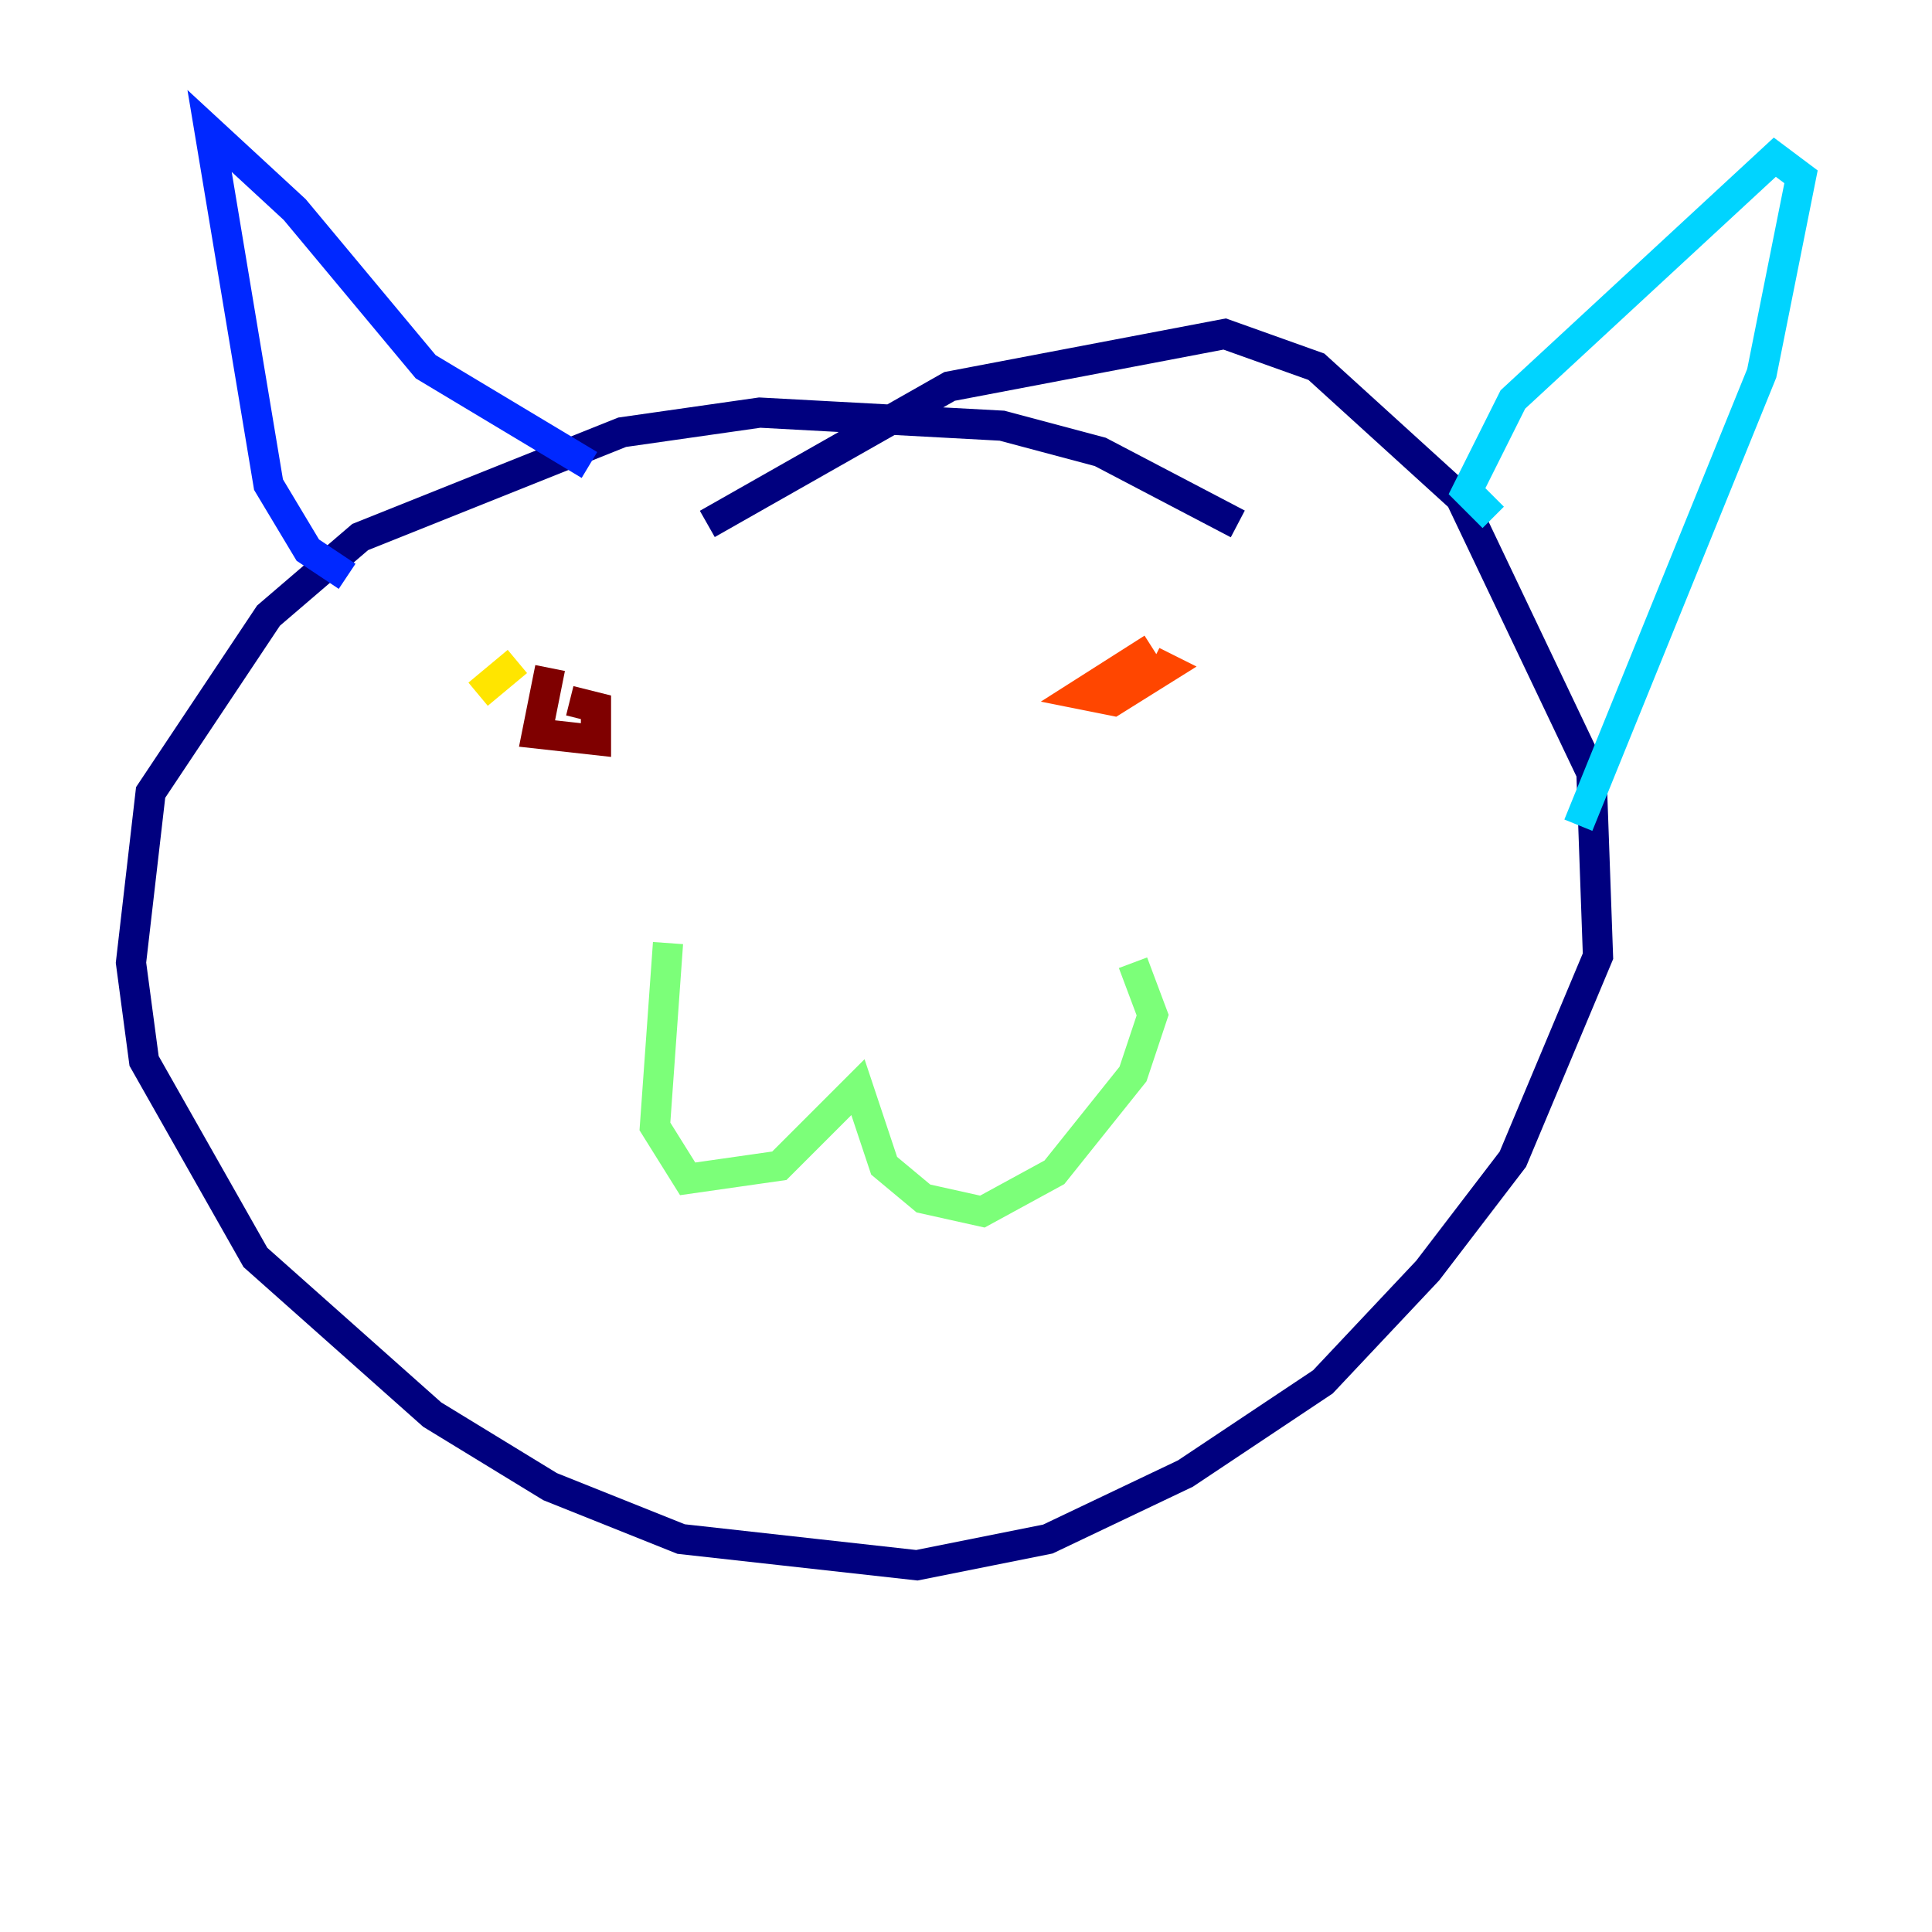 <?xml version="1.0" encoding="utf-8" ?>
<svg baseProfile="tiny" height="128" version="1.2" viewBox="0,0,128,128" width="128" xmlns="http://www.w3.org/2000/svg" xmlns:ev="http://www.w3.org/2001/xml-events" xmlns:xlink="http://www.w3.org/1999/xlink"><defs /><polyline fill="none" points="82.007,34.712 72.895,29.939 66.386,28.203 50.332,27.336 41.22,28.637 23.864,35.58 17.79,40.786 9.98,52.502 8.678,63.783 9.546,70.291 16.922,83.308 28.637,93.722 36.447,98.495 45.125,101.966 60.746,103.702 69.424,101.966 78.536,97.627 87.647,91.552 94.59,84.176 100.231,76.8 105.871,63.349 105.437,51.2 96.759,32.976 87.214,24.298 81.139,22.129 62.915,25.6 46.861,34.712" stroke="#00007f" stroke-width="2" /><polyline fill="none" points="22.997,38.183 20.393,36.447 17.79,32.108 13.885,8.678 19.525,13.885 28.203,24.298 39.051,30.807" stroke="#0028ff" stroke-width="2" /><polyline fill="none" points="98.929,34.278 97.193,32.542 100.231,26.468 117.586,10.414 119.322,11.715 116.719,24.732 104.57,54.671" stroke="#00d4ff" stroke-width="2" /><polyline fill="none" points="44.258,62.481 43.39,74.63 45.559,78.102 51.634,77.234 56.841,72.027 58.576,77.234 61.18,79.403 65.085,80.271 69.858,77.668 75.064,71.159 76.366,67.254 75.064,63.783" stroke="#7cff79" stroke-width="2" /><polyline fill="none" points="31.675,45.993 34.278,43.824" stroke="#ffe500" stroke-width="2" /><polyline fill="none" points="76.366,42.956 71.593,45.993 73.763,46.427 77.234,44.258 76.366,43.824" stroke="#ff4600" stroke-width="2" /><polyline fill="none" points="36.447,44.258 35.58,48.597 39.485,49.031 39.485,46.861 37.749,46.427" stroke="#7f0000" stroke-width="2" /></svg>